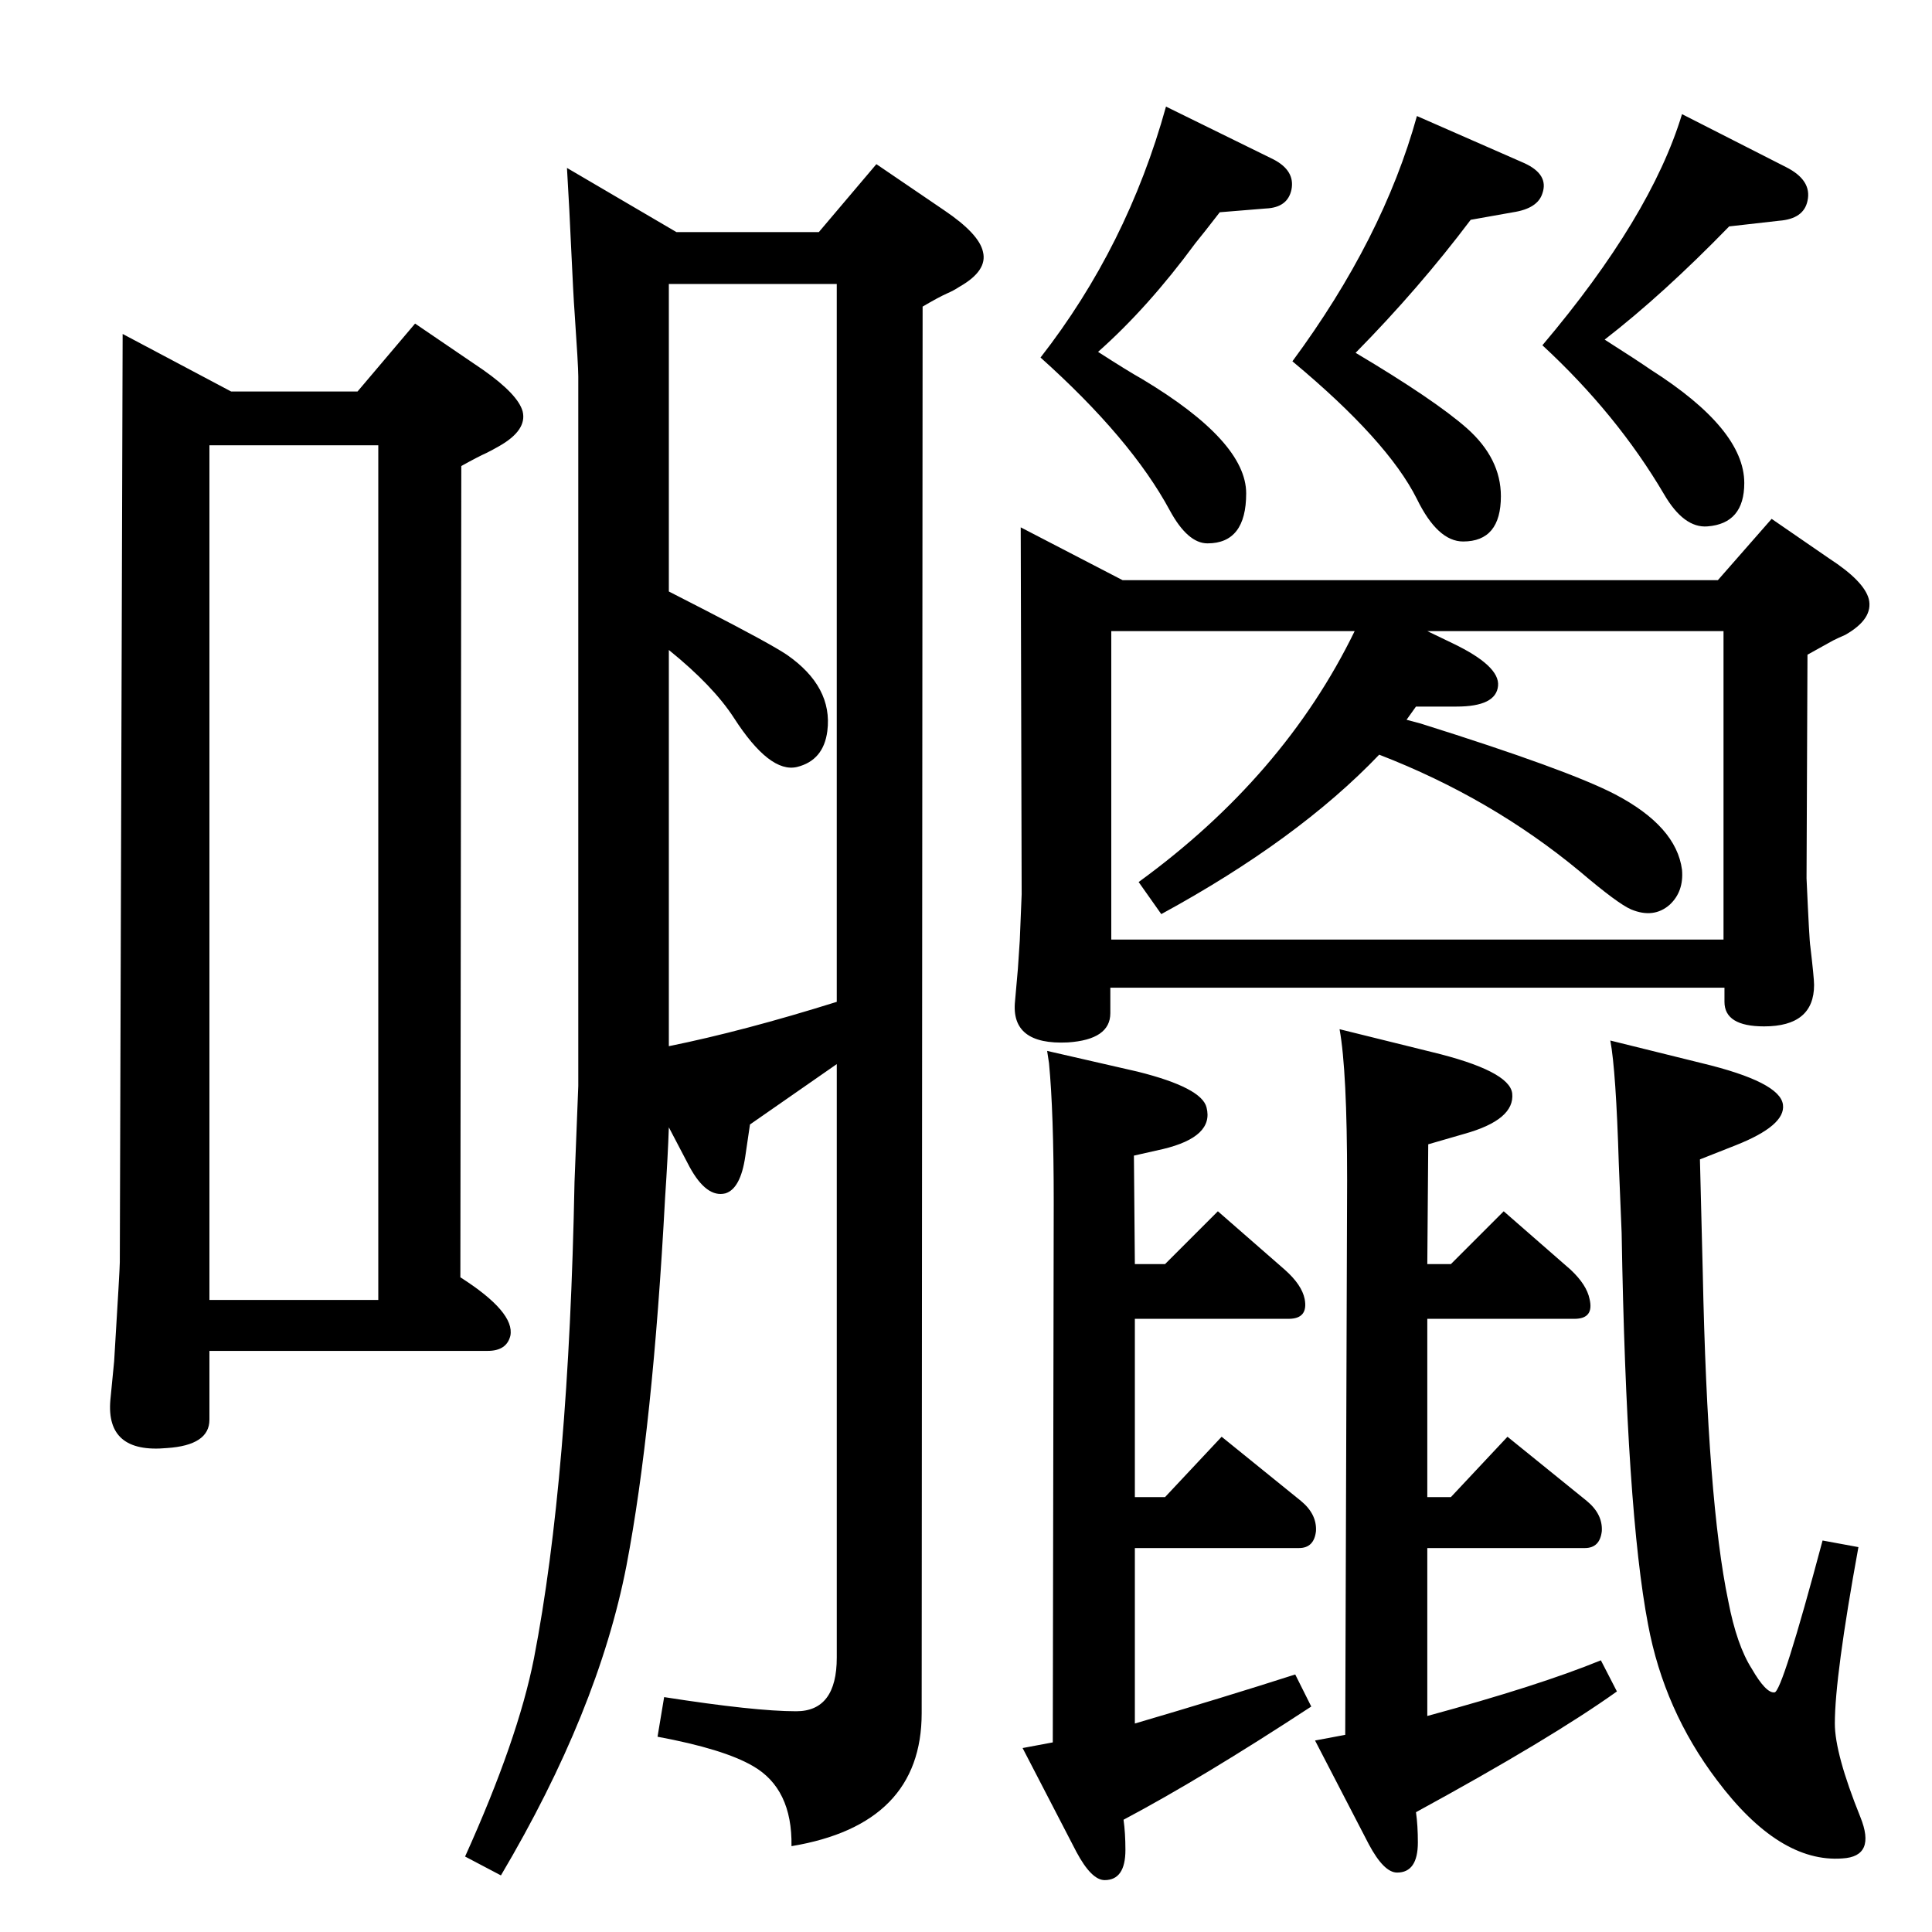 <?xml version="1.0" standalone="no"?>
<!DOCTYPE svg PUBLIC "-//W3C//DTD SVG 1.1//EN" "http://www.w3.org/Graphics/SVG/1.1/DTD/svg11.dtd" >
<svg xmlns="http://www.w3.org/2000/svg" xmlns:xlink="http://www.w3.org/1999/xlink" version="1.1" viewBox="0 0 2048 2048">
  <g transform="matrix(1 0 0 -1 0 2048)">
   <path fill="currentColor"
d="M887 920l-92 -64l-5 -34q-5 -34 -21 -39q-20 -5 -38 28l-22 42q-1 -30 -4 -75q-13 -244 -41 -390q-30 -154 -133 -328l-38 20q56 124 73 210q37 191 43 505l4 102v752q0 11 -4 69q-1 12 -4 76q-1 25 -4 76l116 -68h151l61 72l72 -49q37 -25 41 -44q5 -20 -25 -37
q-6 -4 -13 -7q-9 -4 -26 -14l-1 -1491q0 -118 -138 -141q1 61 -41 85q-31 18 -101 31l7 42q96 -15 140 -15q43 0 43 57v629zM709 1421l39 -20q68 -35 86 -47q49 -34 43 -81q-4 -31 -32 -38q-29 -7 -67 52q-22 34 -69 72v-420q79 16 178 47v761h-178v-326zM1420 957l97 -24
q83 -20 86 -44q3 -28 -51 -43l-38 -11l-1 -127h25l56 56l71 -62q17 -16 20 -31q5 -21 -16 -21h-156v-189h25l60 64l84 -68q17 -14 16 -32q-2 -18 -18 -18h-167v-178q118 32 184 59l17 -33q-70 -50 -213 -128q2 -14 2 -32q0 -32 -22 -32q-14 0 -30 30l-57 110l32 6l2 588
q0 116 -8 160zM1177 1001v-27q0 -28 -45 -31q-61 -3 -56 44l3 34l2 30l2 49l-1 389l108 -56h631l57 65l61 -42q37 -24 42 -43q5 -21 -25 -38q-7 -3 -13 -6l-27 -15l-1 -237q3 -67 4 -72q4 -34 4 -41q0 -44 -53 -44q-42 0 -42 26v15h-651zM1436 1379h-258v-327h649v327h-314
l27 -13q50 -24 48 -45q-2 -22 -44 -22h-43l-10 -14l15 -4q156 -49 206 -75q65 -34 71 -80q2 -23 -13 -37q-17 -15 -41 -5q-14 6 -54 40q-94 78 -213 124q-86 -90 -231 -169l-24 34q154 112 229 266zM1707 945l97 -24q83 -20 86 -44q3 -22 -50 -43l-38 -15l3 -120
q5 -243 27 -348q9 -47 25 -72q15 -26 24 -25q8 0 51 161l38 -7q-25 -137 -25 -187q0 -32 27 -99q17 -42 -19 -44q-67 -5 -133 83q-56 74 -73 165q-23 120 -28 415l-3 73q-3 99 -9 131zM1783 1927l110 -56q28 -14 23 -36q-4 -19 -30 -21l-53 -6q-70 -72 -132 -120
q33 -21 49 -32q99 -63 99 -120q0 -43 -39 -46q-25 -2 -46 34q-50 85 -129 158q115 136 148 245zM1502 1925l114 -50q26 -12 19 -32q-5 -16 -31 -20l-45 -8q-55 -73 -122 -141q84 -50 118 -80q36 -32 36 -72q0 -48 -40 -48q-27 0 -49 45q-31 62 -132 146q96 130 132 260z
M1236 1935l114 -56q23 -12 19 -32q-4 -19 -27 -20l-49 -4q-17 -22 -26 -33q-50 -68 -103 -115q31 -20 47 -29q110 -66 110 -121q0 -53 -41 -53q-21 0 -40 35q-41 76 -137 162q92 118 133 266zM130 1694l115 -61h134l61 72l72 -49q37 -26 42 -44q5 -20 -25 -37q-7 -4 -13 -7
q-9 -4 -27 -14l-1 -860q58 -37 53 -62q-4 -16 -24 -16h-295v-73q0 -27 -45 -30q-65 -6 -60 51l4 41q6 98 6 105zM222 670h179v906h-179v-906zM1110 934l96 -22q68 -17 73 -38q8 -31 -46 -44l-31 -7l1 -115h32l56 56l71 -62q18 -16 21 -31q4 -21 -17 -21h-163v-189h32l60 64
l84 -68q17 -14 16 -32q-2 -18 -18 -18h-174v-186q92 27 170 52l17 -34q-116 -76 -199 -120q2 -14 2 -32q0 -32 -22 -32q-14 0 -30 30l-57 110l32 6l1 573q0 95 -5 147z" />
  </g>

</svg>
